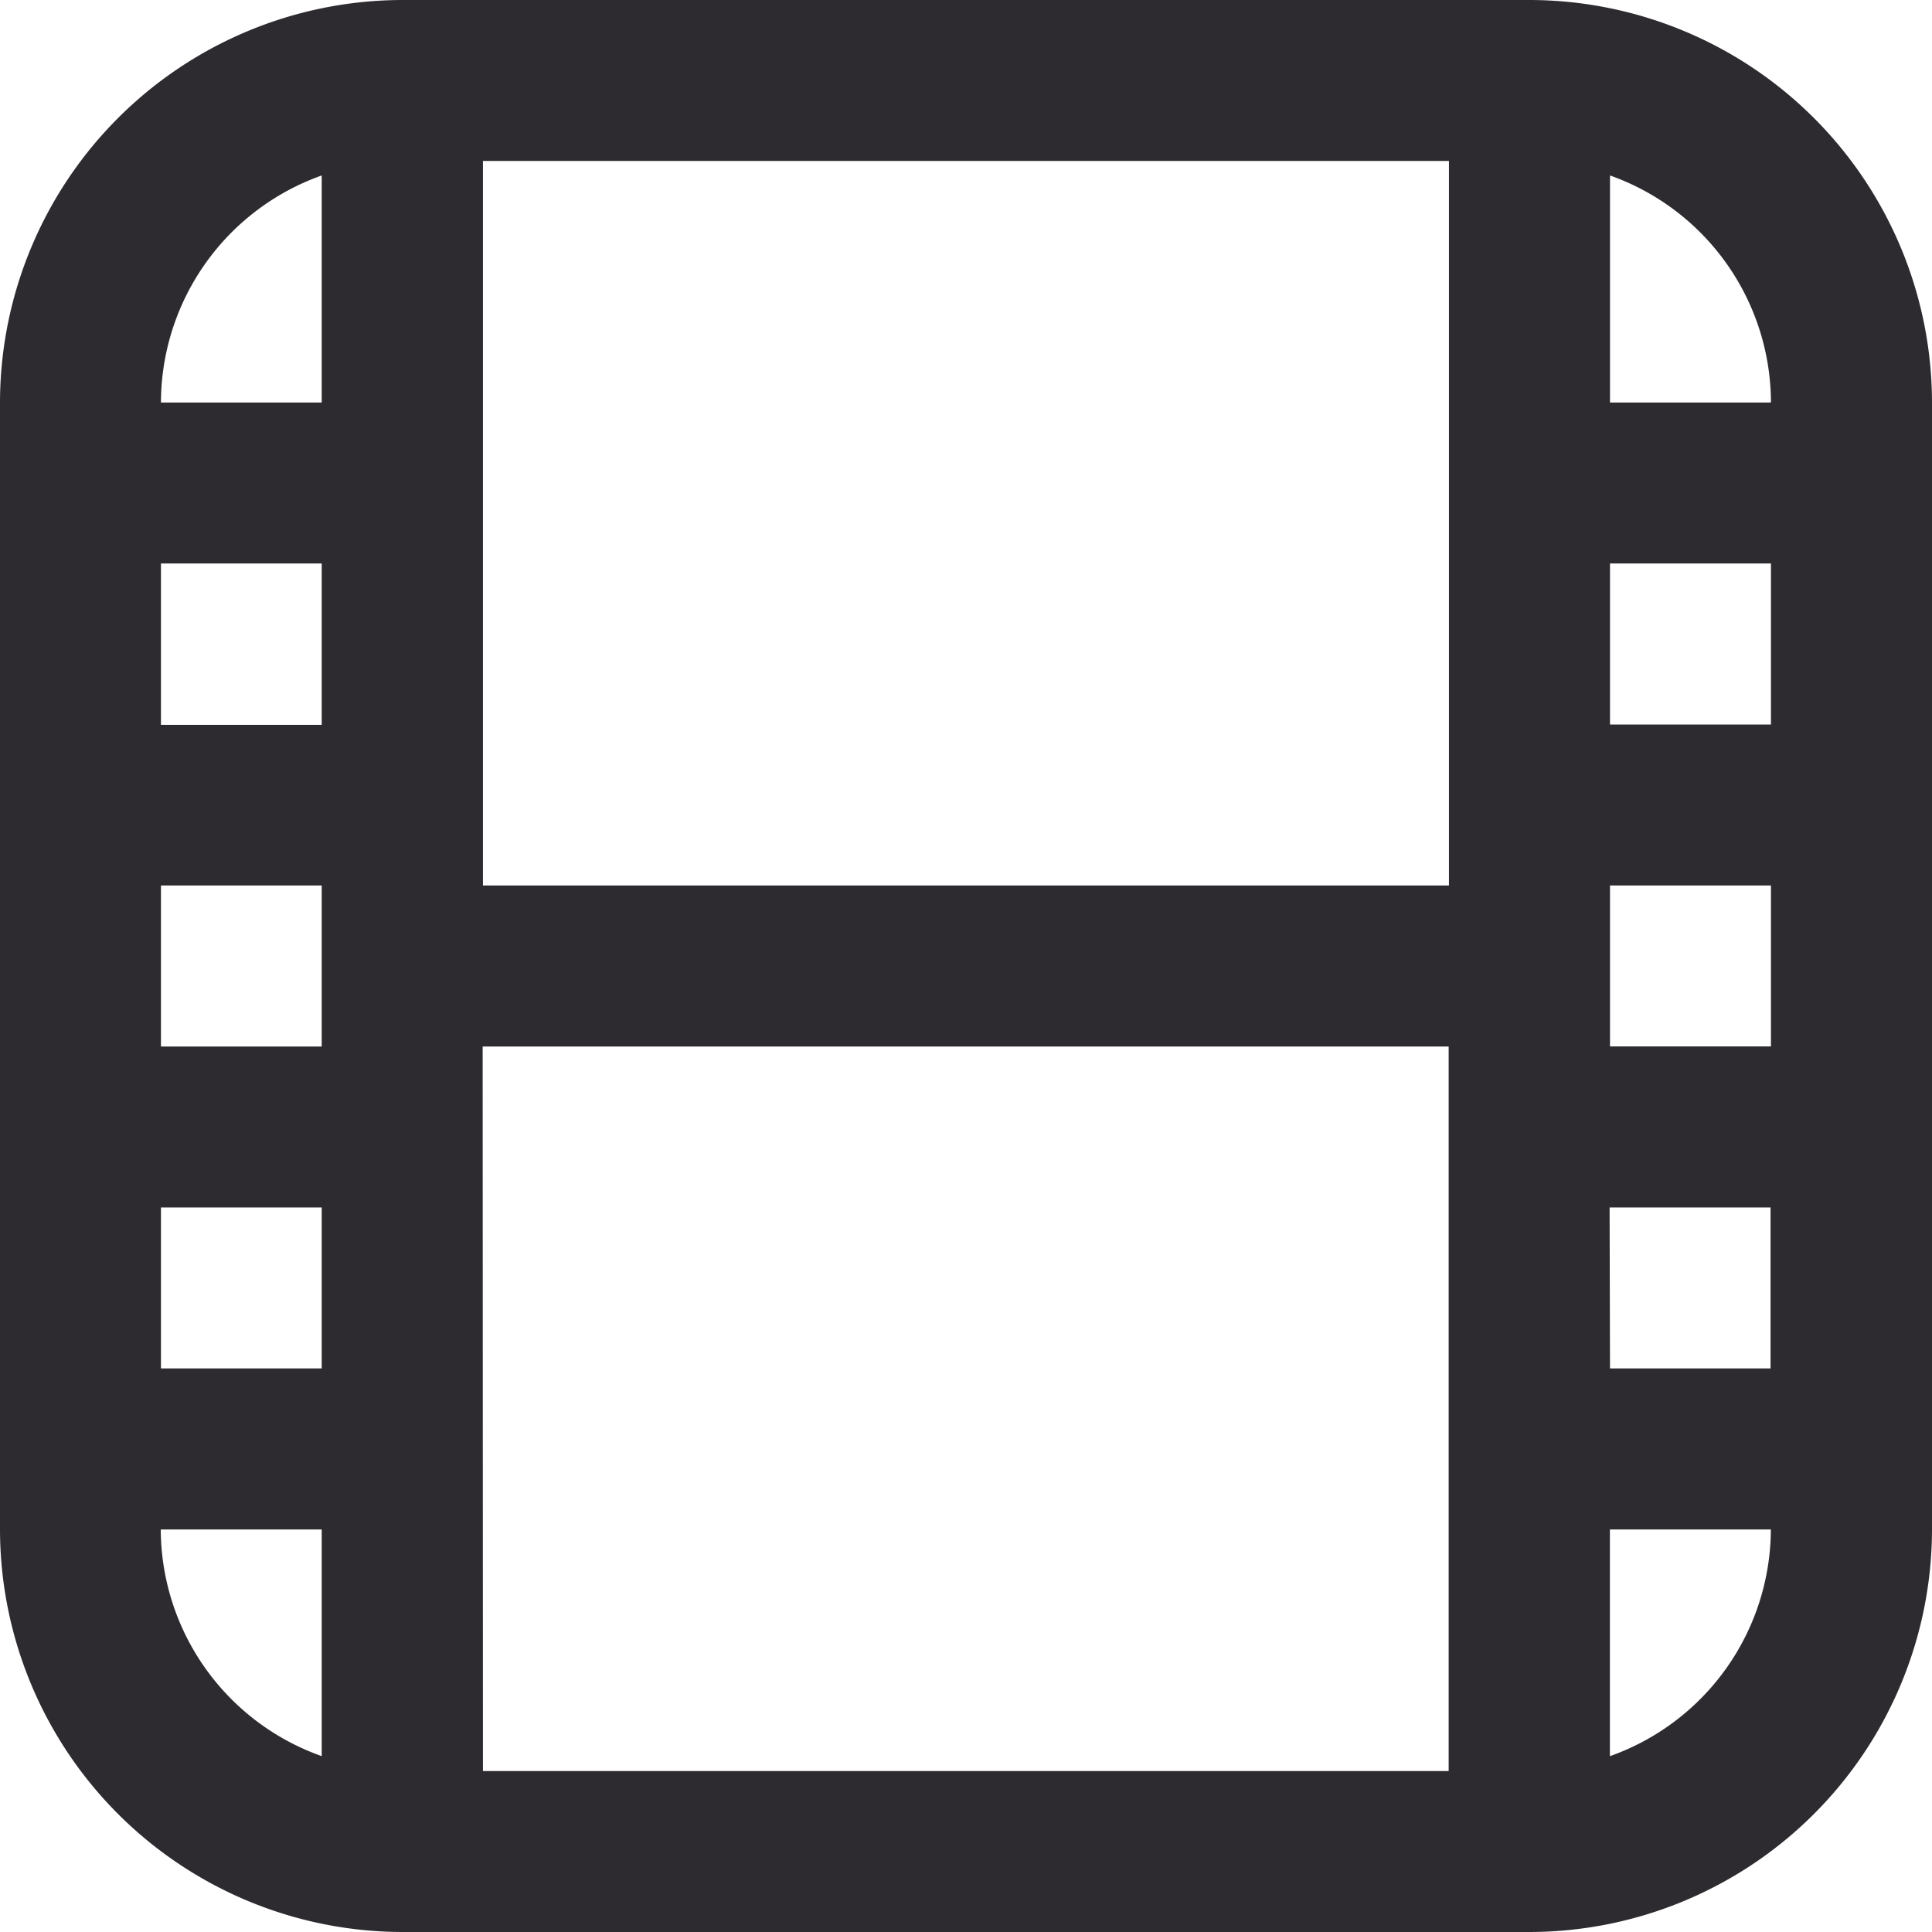 <svg xmlns="http://www.w3.org/2000/svg" width="19.818" height="19.818" viewBox="0 0 19.818 19.818">
  <path id="film" d="M15.689,0H4.129A4.134,4.134,0,0,0,0,4.129v11.56a4.134,4.134,0,0,0,4.129,4.129h11.56a4.134,4.134,0,0,0,4.129-4.129V4.129A4.134,4.134,0,0,0,15.689,0Zm.826,9.083h1.651v1.651H16.515Zm0-1.651V5.78h1.651V7.432ZM14.863,9.083H4.954V1.651h9.909ZM3.3,10.735H1.651V9.083H3.3Zm0-3.3H1.651V5.78H3.3ZM1.651,12.386H3.3v1.651H1.651Zm3.3-1.651h9.909v7.432H4.954Zm11.56,1.651h1.651v1.651H16.515Zm1.651-8.257H16.515V1.8a2.477,2.477,0,0,1,1.651,2.325ZM3.3,1.8V4.129H1.651A2.477,2.477,0,0,1,3.3,1.8ZM1.651,15.689H3.3v2.325a2.477,2.477,0,0,1-1.651-2.325Zm14.863,2.325V15.689h1.651A2.477,2.477,0,0,1,16.515,18.014Z" fill="#2d2b2f"/>
</svg>
